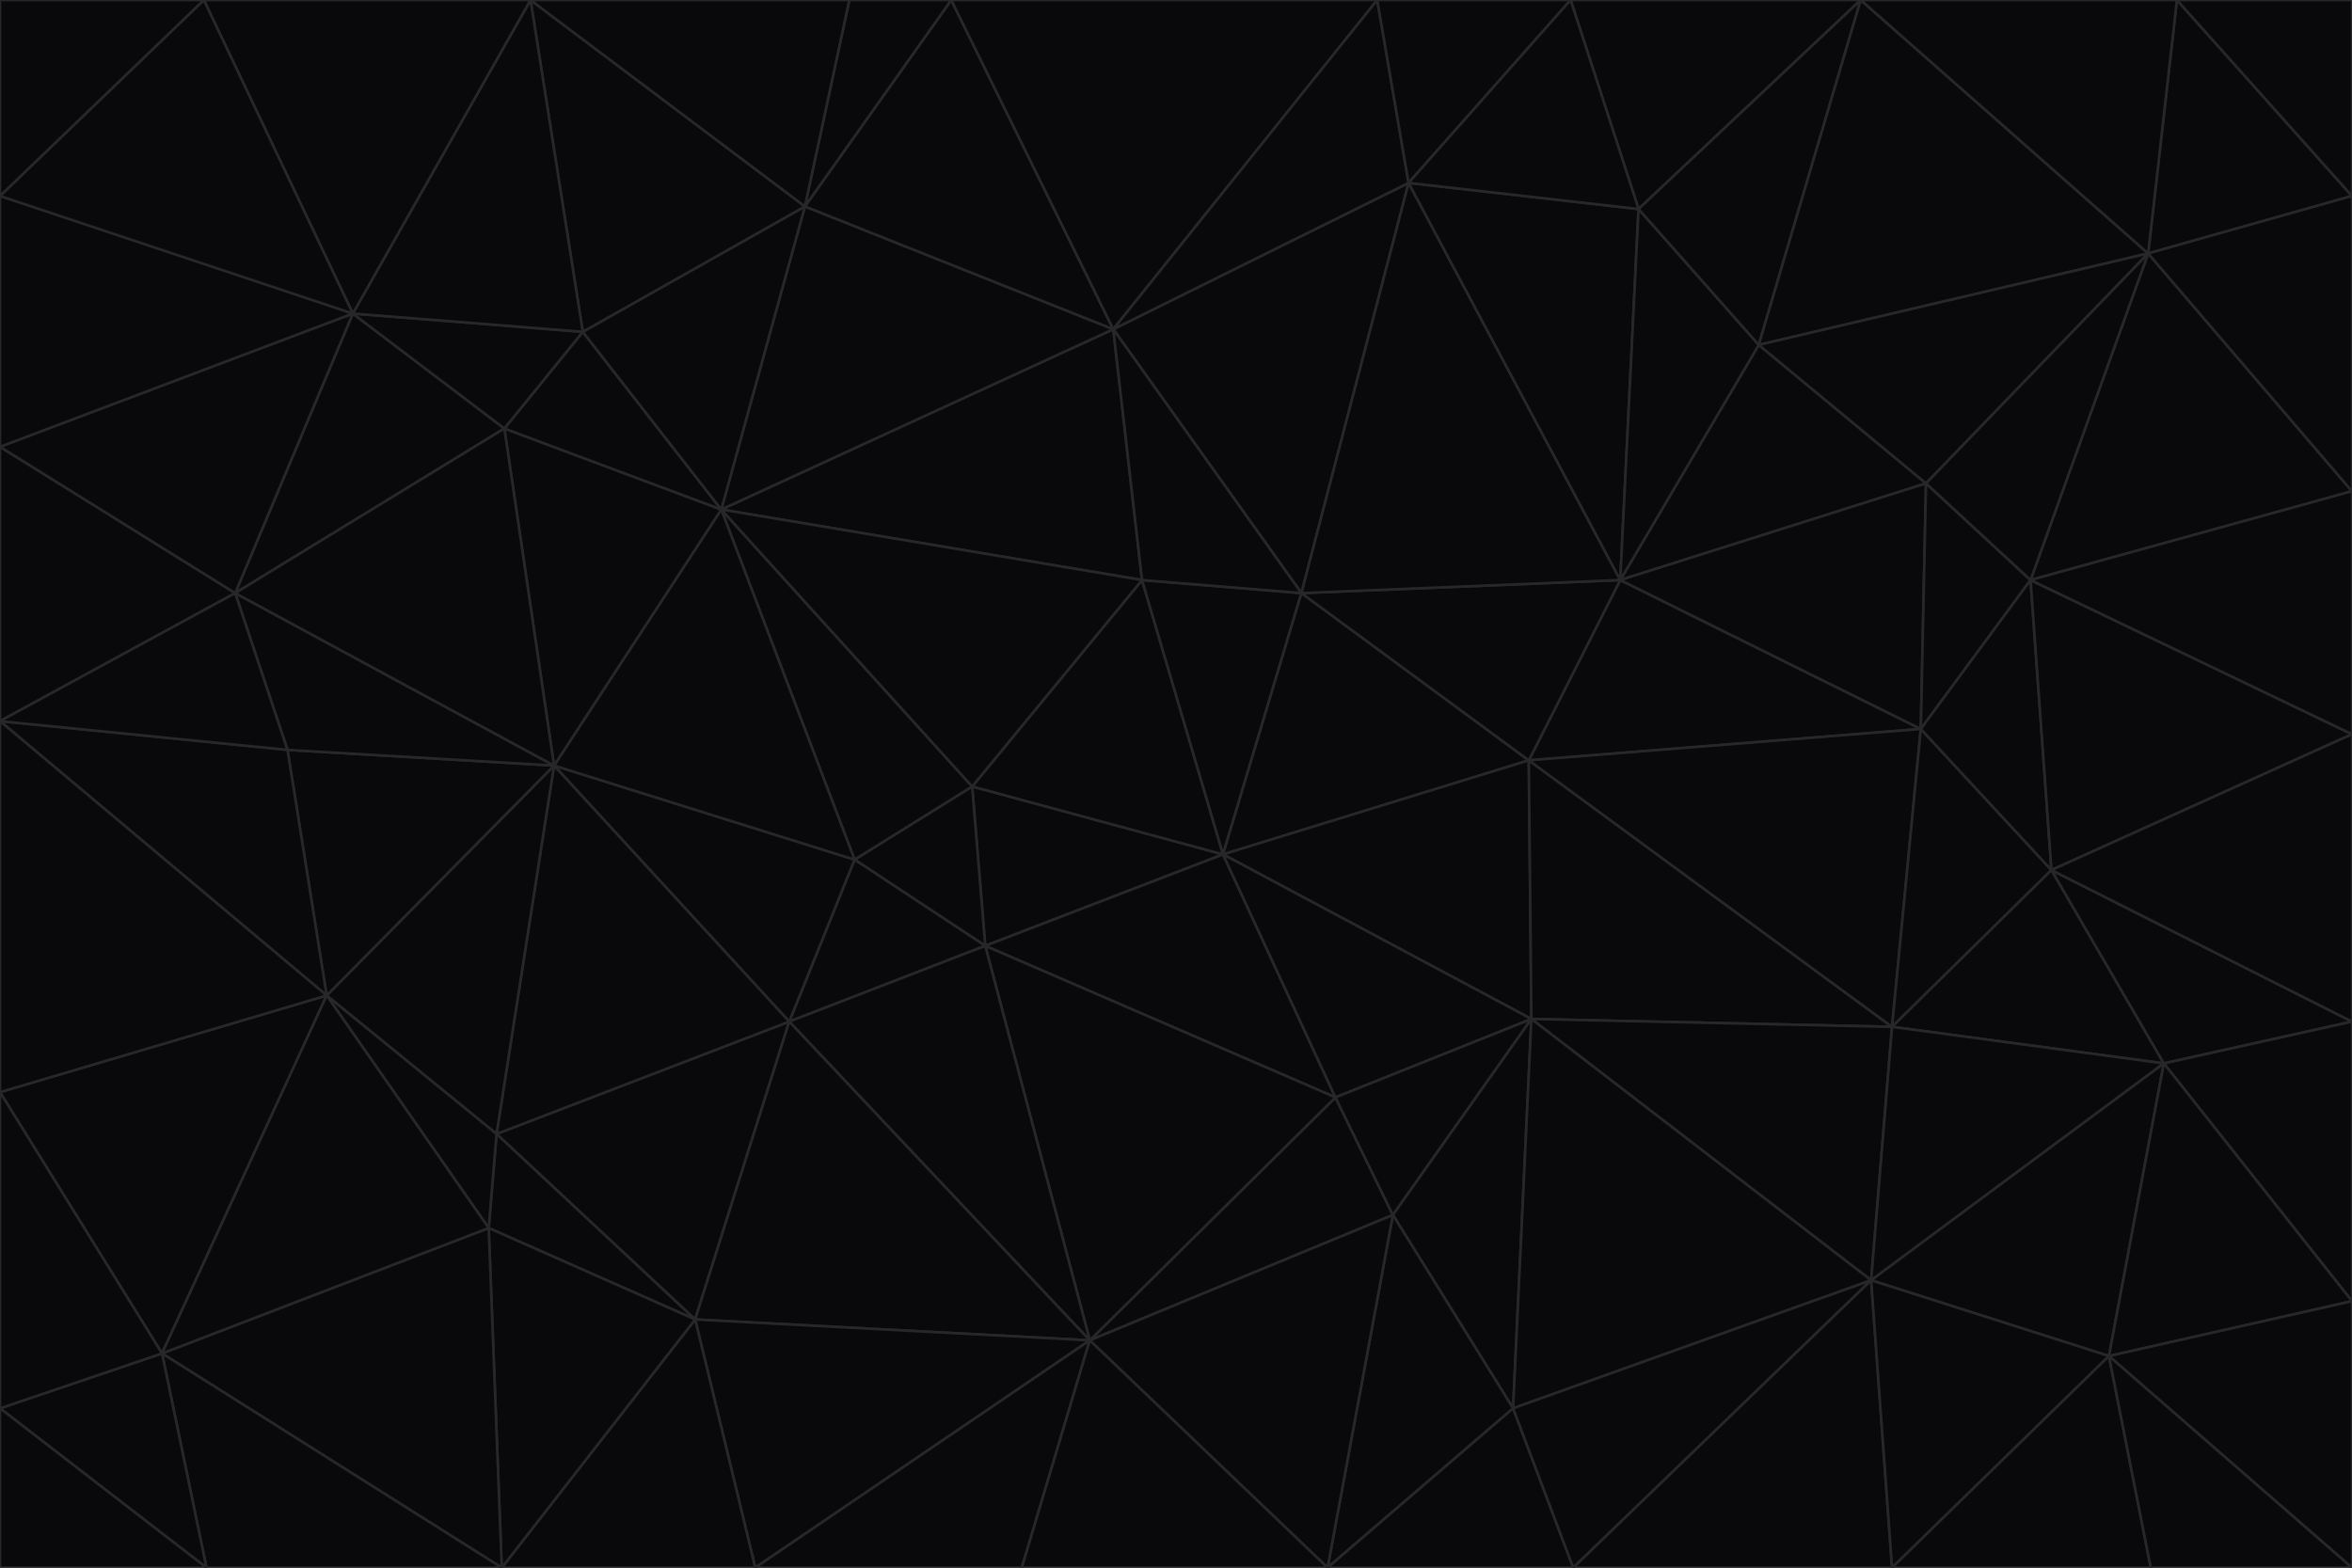 <svg id="visual" viewBox="0 0 900 600" width="900" height="600" xmlns="http://www.w3.org/2000/svg" xmlns:xlink="http://www.w3.org/1999/xlink" version="1.1"><g stroke-width="1" stroke-linejoin="bevel"><path d="M468 327L372 301L377 362Z" fill="#09090b" stroke="#27272a"></path><path d="M372 301L327 329L377 362Z" fill="#09090b" stroke="#27272a"></path><path d="M468 327L437 222L372 301Z" fill="#09090b" stroke="#27272a"></path><path d="M372 301L276 195L327 329Z" fill="#09090b" stroke="#27272a"></path><path d="M468 327L498 227L437 222Z" fill="#09090b" stroke="#27272a"></path><path d="M327 329L302 391L377 362Z" fill="#09090b" stroke="#27272a"></path><path d="M377 362L511 420L468 327Z" fill="#09090b" stroke="#27272a"></path><path d="M533 465L511 420L417 513Z" fill="#09090b" stroke="#27272a"></path><path d="M468 327L585 291L498 227Z" fill="#09090b" stroke="#27272a"></path><path d="M586 390L585 291L468 327Z" fill="#09090b" stroke="#27272a"></path><path d="M417 513L511 420L377 362Z" fill="#09090b" stroke="#27272a"></path><path d="M511 420L586 390L468 327Z" fill="#09090b" stroke="#27272a"></path><path d="M533 465L586 390L511 420Z" fill="#09090b" stroke="#27272a"></path><path d="M302 391L417 513L377 362Z" fill="#09090b" stroke="#27272a"></path><path d="M426 126L276 195L437 222Z" fill="#09090b" stroke="#27272a"></path><path d="M437 222L276 195L372 301Z" fill="#09090b" stroke="#27272a"></path><path d="M327 329L212 293L302 391Z" fill="#09090b" stroke="#27272a"></path><path d="M539 70L426 126L498 227Z" fill="#09090b" stroke="#27272a"></path><path d="M498 227L426 126L437 222Z" fill="#09090b" stroke="#27272a"></path><path d="M276 195L212 293L327 329Z" fill="#09090b" stroke="#27272a"></path><path d="M735 279L620 222L585 291Z" fill="#09090b" stroke="#27272a"></path><path d="M585 291L620 222L498 227Z" fill="#09090b" stroke="#27272a"></path><path d="M190 434L266 505L302 391Z" fill="#09090b" stroke="#27272a"></path><path d="M302 391L266 505L417 513Z" fill="#09090b" stroke="#27272a"></path><path d="M212 293L190 434L302 391Z" fill="#09090b" stroke="#27272a"></path><path d="M533 465L579 539L586 390Z" fill="#09090b" stroke="#27272a"></path><path d="M586 390L724 393L585 291Z" fill="#09090b" stroke="#27272a"></path><path d="M508 600L579 539L533 465Z" fill="#09090b" stroke="#27272a"></path><path d="M508 600L533 465L417 513Z" fill="#09090b" stroke="#27272a"></path><path d="M190 434L187 470L266 505Z" fill="#09090b" stroke="#27272a"></path><path d="M426 126L308 79L276 195Z" fill="#09090b" stroke="#27272a"></path><path d="M276 195L193 164L212 293Z" fill="#09090b" stroke="#27272a"></path><path d="M289 600L417 513L266 505Z" fill="#09090b" stroke="#27272a"></path><path d="M289 600L391 600L417 513Z" fill="#09090b" stroke="#27272a"></path><path d="M223 127L193 164L276 195Z" fill="#09090b" stroke="#27272a"></path><path d="M212 293L125 381L190 434Z" fill="#09090b" stroke="#27272a"></path><path d="M190 434L125 381L187 470Z" fill="#09090b" stroke="#27272a"></path><path d="M308 79L223 127L276 195Z" fill="#09090b" stroke="#27272a"></path><path d="M620 222L539 70L498 227Z" fill="#09090b" stroke="#27272a"></path><path d="M426 126L364 0L308 79Z" fill="#09090b" stroke="#27272a"></path><path d="M391 600L508 600L417 513Z" fill="#09090b" stroke="#27272a"></path><path d="M110 287L125 381L212 293Z" fill="#09090b" stroke="#27272a"></path><path d="M192 600L289 600L266 505Z" fill="#09090b" stroke="#27272a"></path><path d="M90 227L110 287L212 293Z" fill="#09090b" stroke="#27272a"></path><path d="M716 490L724 393L586 390Z" fill="#09090b" stroke="#27272a"></path><path d="M620 222L627 80L539 70Z" fill="#09090b" stroke="#27272a"></path><path d="M724 393L735 279L585 291Z" fill="#09090b" stroke="#27272a"></path><path d="M737 185L673 132L620 222Z" fill="#09090b" stroke="#27272a"></path><path d="M673 132L627 80L620 222Z" fill="#09090b" stroke="#27272a"></path><path d="M508 600L602 600L579 539Z" fill="#09090b" stroke="#27272a"></path><path d="M579 539L716 490L586 390Z" fill="#09090b" stroke="#27272a"></path><path d="M527 0L364 0L426 126Z" fill="#09090b" stroke="#27272a"></path><path d="M308 79L203 0L223 127Z" fill="#09090b" stroke="#27272a"></path><path d="M527 0L426 126L539 70Z" fill="#09090b" stroke="#27272a"></path><path d="M364 0L325 0L308 79Z" fill="#09090b" stroke="#27272a"></path><path d="M135 120L90 227L193 164Z" fill="#09090b" stroke="#27272a"></path><path d="M602 600L716 490L579 539Z" fill="#09090b" stroke="#27272a"></path><path d="M724 393L785 333L735 279Z" fill="#09090b" stroke="#27272a"></path><path d="M135 120L193 164L223 127Z" fill="#09090b" stroke="#27272a"></path><path d="M193 164L90 227L212 293Z" fill="#09090b" stroke="#27272a"></path><path d="M0 418L62 518L125 381Z" fill="#09090b" stroke="#27272a"></path><path d="M601 0L527 0L539 70Z" fill="#09090b" stroke="#27272a"></path><path d="M203 0L135 120L223 127Z" fill="#09090b" stroke="#27272a"></path><path d="M712 0L601 0L627 80Z" fill="#09090b" stroke="#27272a"></path><path d="M735 279L737 185L620 222Z" fill="#09090b" stroke="#27272a"></path><path d="M187 470L192 600L266 505Z" fill="#09090b" stroke="#27272a"></path><path d="M62 518L192 600L187 470Z" fill="#09090b" stroke="#27272a"></path><path d="M828 407L785 333L724 393Z" fill="#09090b" stroke="#27272a"></path><path d="M735 279L777 222L737 185Z" fill="#09090b" stroke="#27272a"></path><path d="M785 333L777 222L735 279Z" fill="#09090b" stroke="#27272a"></path><path d="M712 0L627 80L673 132Z" fill="#09090b" stroke="#27272a"></path><path d="M712 0L673 132L822 97Z" fill="#09090b" stroke="#27272a"></path><path d="M627 80L601 0L539 70Z" fill="#09090b" stroke="#27272a"></path><path d="M325 0L203 0L308 79Z" fill="#09090b" stroke="#27272a"></path><path d="M0 276L125 381L110 287Z" fill="#09090b" stroke="#27272a"></path><path d="M125 381L62 518L187 470Z" fill="#09090b" stroke="#27272a"></path><path d="M602 600L724 600L716 490Z" fill="#09090b" stroke="#27272a"></path><path d="M716 490L828 407L724 393Z" fill="#09090b" stroke="#27272a"></path><path d="M807 519L828 407L716 490Z" fill="#09090b" stroke="#27272a"></path><path d="M785 333L900 281L777 222Z" fill="#09090b" stroke="#27272a"></path><path d="M0 171L0 276L90 227Z" fill="#09090b" stroke="#27272a"></path><path d="M90 227L0 276L110 287Z" fill="#09090b" stroke="#27272a"></path><path d="M0 171L90 227L135 120Z" fill="#09090b" stroke="#27272a"></path><path d="M0 276L0 418L125 381Z" fill="#09090b" stroke="#27272a"></path><path d="M62 518L79 600L192 600Z" fill="#09090b" stroke="#27272a"></path><path d="M0 539L79 600L62 518Z" fill="#09090b" stroke="#27272a"></path><path d="M724 600L807 519L716 490Z" fill="#09090b" stroke="#27272a"></path><path d="M822 97L673 132L737 185Z" fill="#09090b" stroke="#27272a"></path><path d="M0 75L0 171L135 120Z" fill="#09090b" stroke="#27272a"></path><path d="M0 418L0 539L62 518Z" fill="#09090b" stroke="#27272a"></path><path d="M900 188L822 97L777 222Z" fill="#09090b" stroke="#27272a"></path><path d="M777 222L822 97L737 185Z" fill="#09090b" stroke="#27272a"></path><path d="M203 0L78 0L135 120Z" fill="#09090b" stroke="#27272a"></path><path d="M900 391L785 333L828 407Z" fill="#09090b" stroke="#27272a"></path><path d="M900 391L900 281L785 333Z" fill="#09090b" stroke="#27272a"></path><path d="M78 0L0 75L135 120Z" fill="#09090b" stroke="#27272a"></path><path d="M900 498L900 391L828 407Z" fill="#09090b" stroke="#27272a"></path><path d="M724 600L823 600L807 519Z" fill="#09090b" stroke="#27272a"></path><path d="M807 519L900 498L828 407Z" fill="#09090b" stroke="#27272a"></path><path d="M0 539L0 600L79 600Z" fill="#09090b" stroke="#27272a"></path><path d="M900 281L900 188L777 222Z" fill="#09090b" stroke="#27272a"></path><path d="M900 600L900 498L807 519Z" fill="#09090b" stroke="#27272a"></path><path d="M78 0L0 0L0 75Z" fill="#09090b" stroke="#27272a"></path><path d="M900 75L833 0L822 97Z" fill="#09090b" stroke="#27272a"></path><path d="M822 97L833 0L712 0Z" fill="#09090b" stroke="#27272a"></path><path d="M900 188L900 75L822 97Z" fill="#09090b" stroke="#27272a"></path><path d="M823 600L900 600L807 519Z" fill="#09090b" stroke="#27272a"></path><path d="M900 75L900 0L833 0Z" fill="#09090b" stroke="#27272a"></path></g></svg>